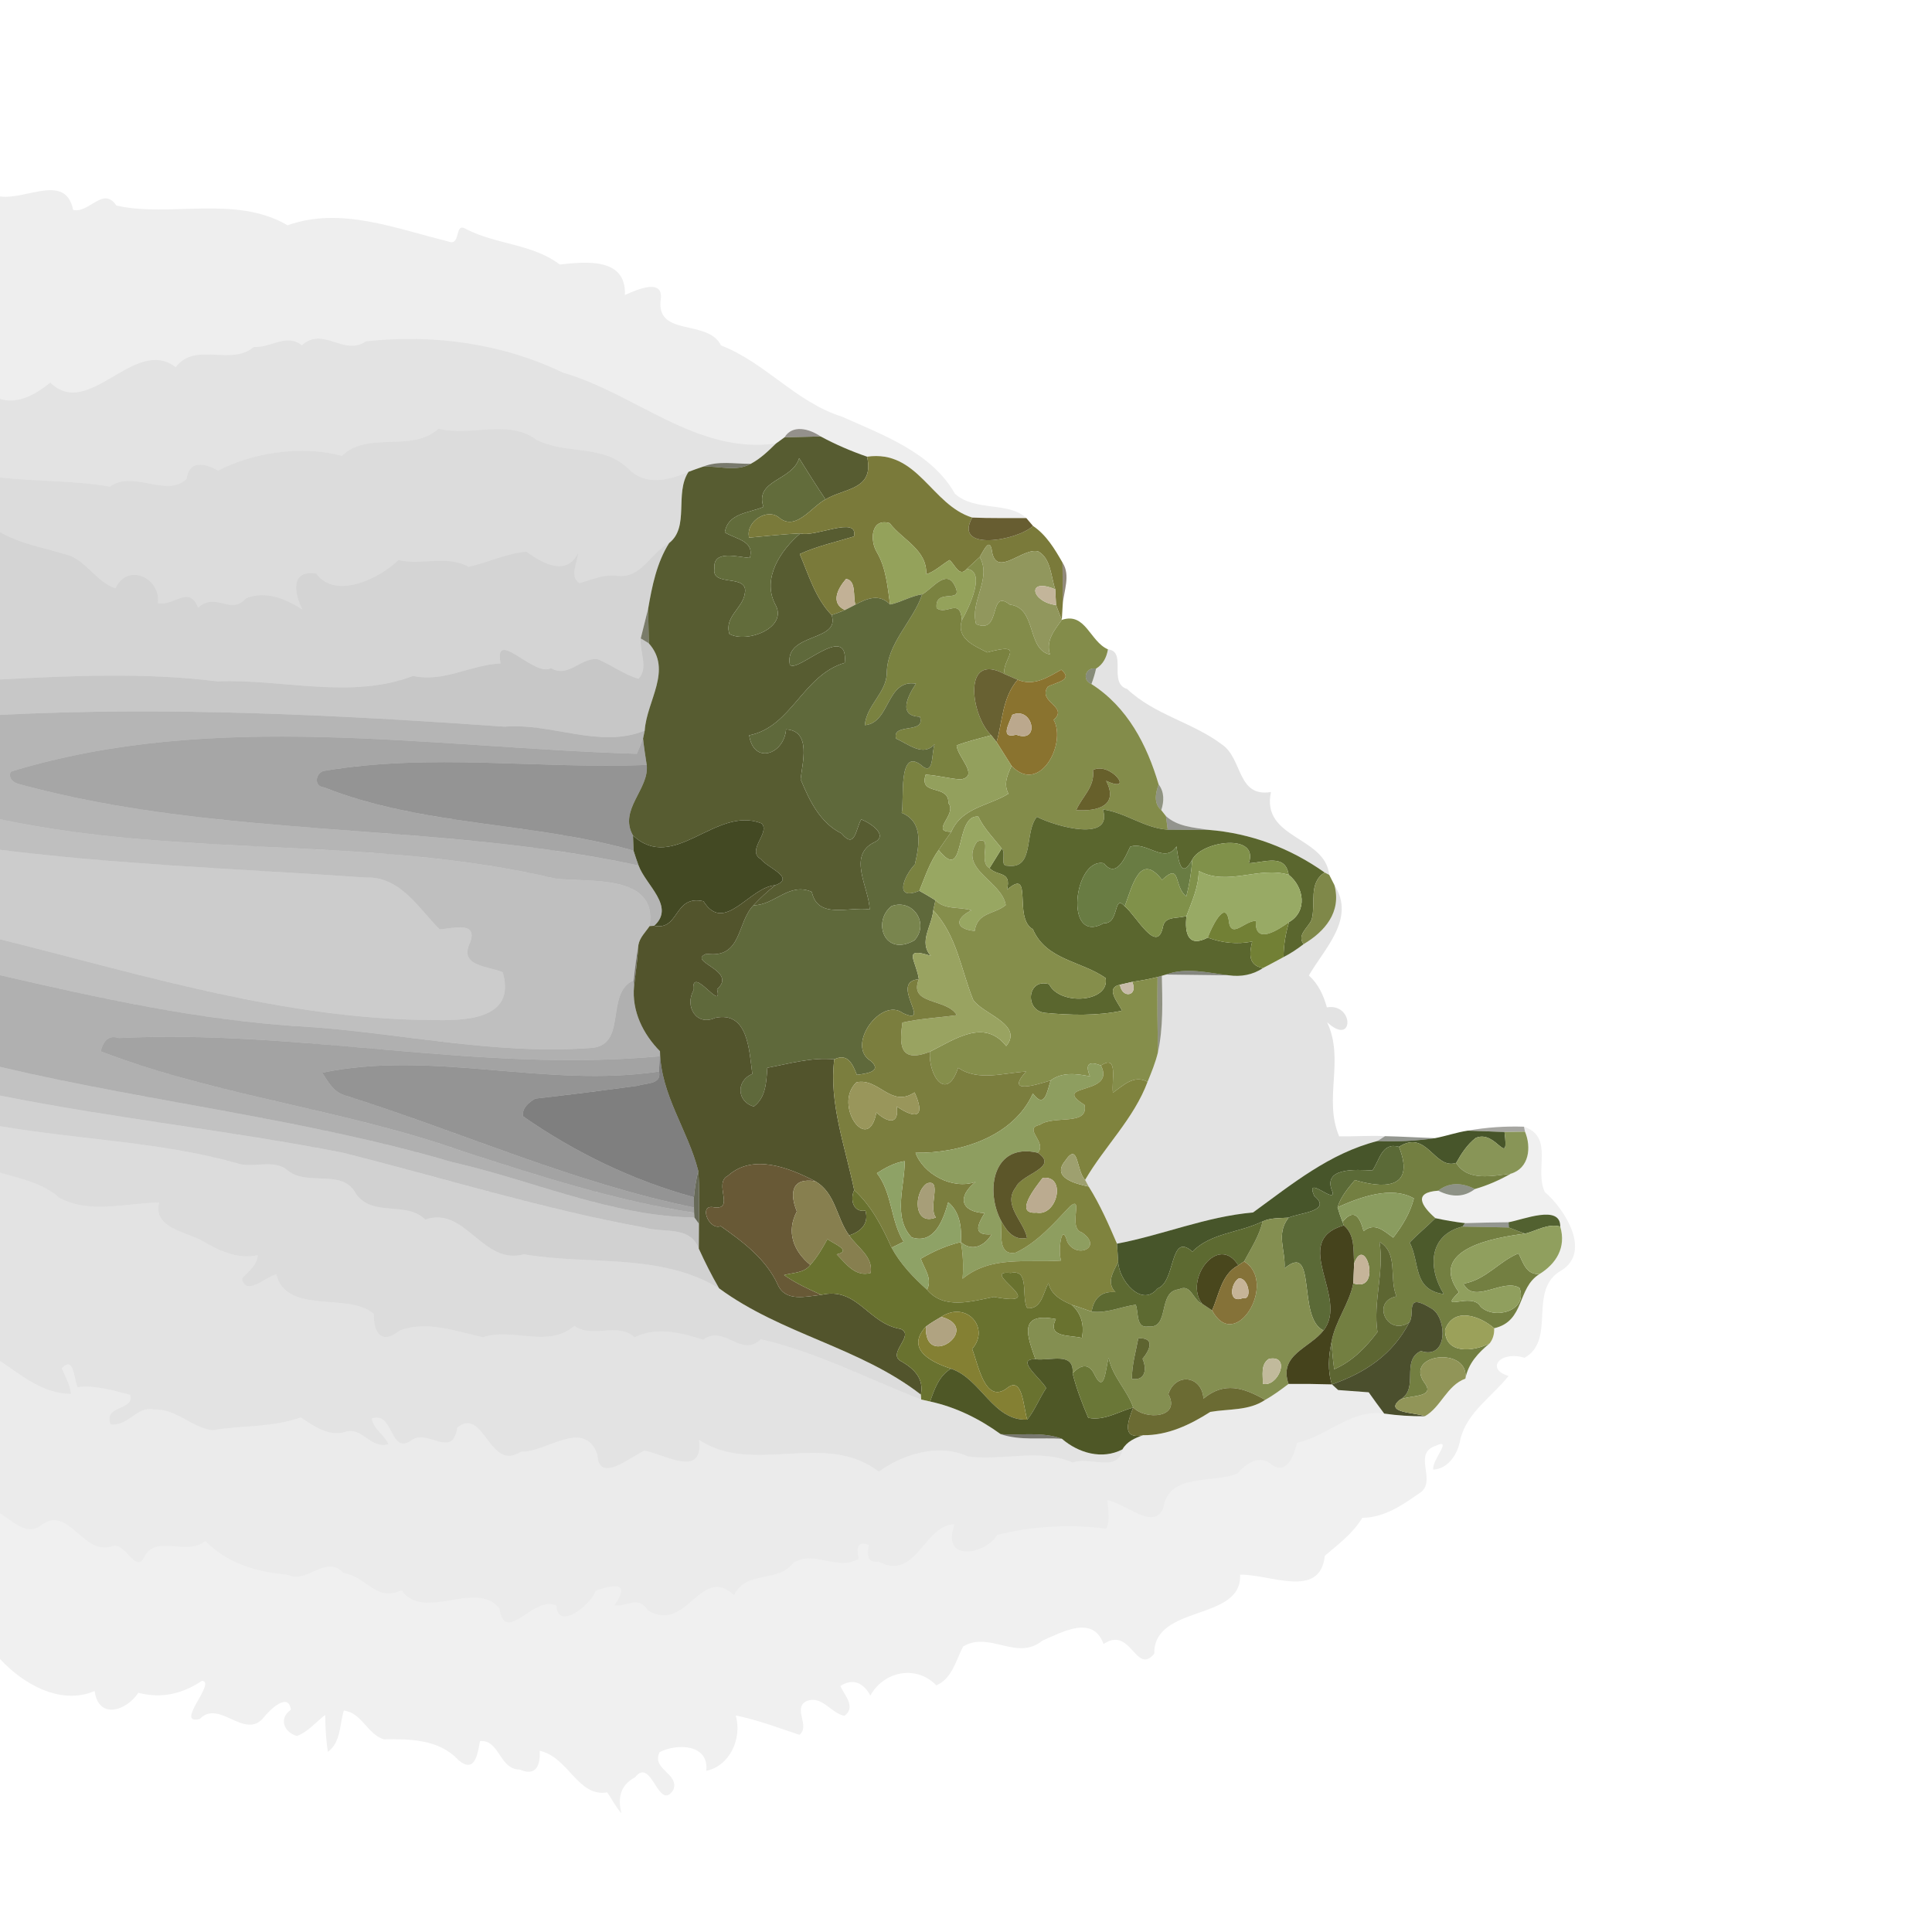 <?xml version="1.0" encoding="UTF-8" ?>
<!DOCTYPE svg PUBLIC "-//W3C//DTD SVG 1.1//EN" "http://www.w3.org/Graphics/SVG/1.1/DTD/svg11.dtd">
<svg width="384pt" height="384pt" viewBox="0 0 384 384" version="1.1" xmlns="http://www.w3.org/2000/svg">
<g id="#00000013">
<path fill="#000000" opacity="0.07" d=" M 0.00 39.05 C 5.25 39.76 13.03 34.36 14.54 41.72 C 17.70 42.48 20.51 36.93 23.13 40.85 C 33.74 43.28 46.79 38.69 57.16 44.78 C 67.72 41.00 78.60 45.43 88.96 47.95 C 91.80 49.21 90.15 43.95 92.65 45.54 C 98.70 48.64 105.80 48.45 111.26 52.57 C 116.35 52.03 124.54 51.10 124.20 58.64 C 126.79 57.46 132.10 55.19 131.29 59.78 C 130.59 66.97 140.74 63.40 143.31 68.66 C 152.09 72.03 158.15 79.92 167.38 82.83 C 175.63 86.51 185.21 89.98 189.82 98.16 C 193.87 101.74 200.44 99.63 203.99 102.97 C 200.39 102.95 196.83 103.03 193.24 102.87 C 185.09 100.36 182.47 89.34 172.34 90.77 C 169.16 89.67 166.08 88.35 163.12 86.75 C 160.83 85.19 157.51 84.33 155.93 86.92 C 155.50 87.23 154.65 87.85 154.22 88.16 C 138.37 90.31 126.38 78.25 111.86 74.06 C 99.80 68.23 86.01 66.38 72.74 67.85 C 68.30 70.87 64.20 64.78 60.00 68.64 C 56.93 66.19 53.85 69.18 50.46 68.96 C 45.84 72.86 38.95 67.81 34.92 72.98 C 26.74 66.72 17.66 83.56 10.01 76.06 C 7.20 78.27 3.72 80.44 0.00 79.29 L 0.00 39.05 Z" />
</g>
<g id="#0000001c">
<path fill="#000000" opacity="0.11" d=" M 50.46 68.96 C 53.85 69.18 56.93 66.19 60.00 68.64 C 64.20 64.78 68.30 70.87 72.74 67.85 C 86.01 66.38 99.80 68.23 111.86 74.06 C 126.38 78.25 138.37 90.31 154.22 88.16 C 152.69 89.67 151.12 91.18 149.21 92.19 C 146.04 92.21 142.76 91.53 139.74 92.75 C 138.77 93.07 137.80 93.42 136.85 93.78 C 132.92 95.48 128.31 96.64 124.88 93.16 C 119.77 88.18 112.50 90.47 106.57 87.37 C 101.04 83.25 93.64 86.80 87.16 85.21 C 81.65 90.08 73.14 85.56 67.95 90.61 C 59.86 88.40 50.03 90.03 43.35 93.55 C 40.75 92.05 37.62 91.36 37.07 95.20 C 33.05 99.01 26.56 93.33 21.83 96.72 C 14.72 95.47 7.27 95.73 0.00 94.90 L 0.00 79.29 C 3.72 80.44 7.20 78.27 10.01 76.06 C 17.66 83.56 26.74 66.72 34.92 72.98 C 38.95 67.81 45.84 72.86 50.46 68.96 Z" />
</g>
<g id="#00000024">
<path fill="#000000" opacity="0.14" d=" M 67.95 90.61 C 73.14 85.56 81.65 90.08 87.16 85.21 C 93.64 86.80 101.04 83.25 106.57 87.37 C 112.50 90.47 119.77 88.18 124.88 93.16 C 128.31 96.64 132.92 95.48 136.85 93.78 C 134.02 98.08 137.10 104.72 133.00 107.93 C 129.42 109.78 127.56 114.81 123.02 114.48 C 120.26 114.02 117.73 115.15 115.15 115.92 C 113.14 114.47 114.79 111.88 114.88 109.92 C 112.61 114.63 107.79 111.98 104.65 109.65 C 100.66 109.99 96.94 111.80 93.15 112.67 C 88.82 110.22 83.83 112.43 79.19 111.31 C 75.80 114.68 66.81 119.42 62.85 113.99 C 57.59 113.21 58.51 118.04 60.11 121.15 C 56.79 119.00 52.76 117.33 48.87 118.92 C 45.92 122.39 42.94 117.55 39.38 120.78 C 37.52 116.16 34.68 120.54 31.40 119.89 C 31.96 114.78 25.29 111.79 22.94 116.93 C 18.89 115.55 17.03 111.06 12.82 110.13 C 8.52 108.78 3.95 108.08 0.00 105.76 L 0.00 94.90 C 7.27 95.73 14.72 95.47 21.83 96.72 C 26.56 93.33 33.05 99.01 37.07 95.20 C 37.62 91.36 40.75 92.05 43.35 93.55 C 50.03 90.03 59.86 88.40 67.95 90.61 Z" />
<path fill="#000000" opacity="0.14" d=" M 0.00 223.83 C 15.69 226.52 31.69 226.91 46.96 231.15 C 50.18 232.37 54.46 230.17 57.26 232.69 C 61.18 235.84 68.12 232.20 70.74 237.26 C 74.08 242.02 80.70 238.62 84.52 242.39 C 92.58 239.65 95.86 251.55 104.15 249.30 C 117.03 251.52 131.23 248.95 142.93 256.07 C 155.37 265.22 170.87 267.75 183.03 277.19 L 183.10 278.17 C 172.55 274.10 162.10 268.63 151.20 266.19 C 147.35 270.03 143.97 263.17 139.74 266.29 C 135.37 264.88 130.64 263.63 126.14 265.79 C 122.55 262.68 117.92 266.16 114.15 263.51 C 108.88 268.07 102.08 263.82 95.98 265.78 C 90.58 264.63 85.06 262.45 79.54 264.40 C 75.20 267.88 74.18 263.78 74.33 261.17 C 69.28 256.71 57.02 261.47 54.90 253.27 C 52.80 253.80 48.84 257.74 48.09 254.13 C 49.34 252.71 51.08 251.54 51.23 249.49 C 47.04 250.39 43.23 248.43 39.76 246.38 C 36.57 244.85 30.36 243.79 31.64 239.03 C 25.07 239.06 18.02 241.37 11.86 238.11 C 8.53 235.15 4.14 234.27 0.00 233.06 L 0.00 223.83 Z" />
</g>
<g id="#1c170c78">
<path fill="#1c170c" opacity="0.47" d=" M 155.93 86.92 C 157.51 84.33 160.83 85.19 163.12 86.75 C 161.32 86.80 157.73 86.88 155.93 86.92 Z" />
</g>
<g id="#575c31fd">
<path fill="#575c31" opacity="1.00" d=" M 154.22 88.16 C 154.65 87.85 155.50 87.23 155.93 86.92 C 157.73 86.88 161.32 86.80 163.12 86.75 C 166.08 88.35 169.16 89.67 172.34 90.77 C 173.83 97.40 167.93 96.96 164.08 99.26 C 162.27 96.57 160.54 93.82 158.83 91.07 C 157.50 95.57 149.93 95.35 151.74 100.75 C 148.87 101.98 144.65 101.96 144.07 105.82 C 146.20 107.15 150.05 107.48 149.02 110.89 C 146.74 110.76 141.64 109.16 142.00 112.96 C 141.30 116.83 148.92 113.87 148.03 117.99 C 147.63 120.87 143.89 122.65 144.98 126.00 C 148.40 127.93 156.87 124.76 154.03 120.02 C 151.44 114.88 155.20 109.32 159.08 106.01 C 162.03 106.88 170.65 102.37 169.74 106.62 C 166.13 107.74 162.40 108.54 158.96 110.12 C 160.73 114.30 162.08 118.93 165.29 122.24 C 167.13 127.62 155.88 125.68 156.98 132.08 C 158.24 134.09 168.70 123.31 167.90 131.74 C 159.49 134.23 157.37 144.47 148.91 146.15 C 149.78 152.03 155.83 149.98 156.24 144.97 C 161.36 145.24 159.43 151.77 159.13 154.89 C 160.87 159.08 162.95 163.52 167.26 165.65 C 170.02 168.97 170.09 164.61 171.19 162.86 C 173.02 163.58 176.85 166.11 173.58 167.51 C 168.48 170.19 172.69 176.39 172.86 180.75 C 168.69 180.14 162.55 182.80 161.35 177.27 C 156.83 175.28 153.98 179.93 149.77 179.93 C 151.09 178.48 152.55 177.18 154.07 175.95 C 158.22 174.46 152.50 172.48 151.22 170.75 C 148.26 169.01 153.21 165.45 151.36 163.65 C 142.21 160.06 134.01 173.65 125.81 166.06 C 122.90 160.93 129.09 156.85 128.54 152.04 C 128.27 150.30 128.00 148.55 127.81 146.80 C 127.89 146.40 128.05 145.61 128.14 145.21 C 128.54 139.25 133.72 133.20 128.94 127.85 C 128.91 126.13 128.85 122.67 128.83 120.95 C 129.62 116.42 130.52 111.87 133.00 107.93 C 137.10 104.72 134.02 98.08 136.85 93.78 C 137.80 93.42 138.77 93.07 139.74 92.75 C 142.85 92.57 146.34 93.82 149.21 92.19 C 151.12 91.18 152.69 89.67 154.22 88.16 Z" />
</g>
<g id="#626c3bff">
<path fill="#626c3b" opacity="1.00" d=" M 151.74 100.75 C 149.93 95.35 157.50 95.57 158.83 91.07 C 160.54 93.82 162.27 96.57 164.08 99.26 C 161.30 100.71 158.29 105.52 155.00 103.00 C 152.58 100.75 148.09 103.72 148.90 106.86 C 152.28 106.56 155.68 106.16 159.08 106.01 C 155.20 109.32 151.44 114.88 154.03 120.02 C 156.87 124.76 148.40 127.93 144.98 126.00 C 143.89 122.65 147.63 120.87 148.03 117.99 C 148.92 113.87 141.30 116.83 142.00 112.96 C 141.64 109.16 146.74 110.76 149.02 110.89 C 150.05 107.48 146.20 107.15 144.07 105.82 C 144.65 101.96 148.87 101.98 151.74 100.75 Z" />
</g>
<g id="#7a7a3afd">
<path fill="#7a7a3a" opacity="1.00" d=" M 172.34 90.77 C 182.47 89.34 185.09 100.36 193.24 102.87 C 189.37 109.74 202.28 107.45 205.31 104.53 C 207.96 106.31 209.63 109.11 211.18 111.82 C 211.21 114.62 211.22 117.42 211.22 120.23 C 211.17 120.97 211.09 122.47 211.04 123.21 C 210.65 122.23 210.26 121.25 209.90 120.26 C 209.86 119.48 209.78 117.91 209.74 117.13 C 208.87 114.61 208.90 111.04 206.39 109.61 C 203.41 108.68 198.17 114.82 197.19 109.76 C 196.78 106.52 195.56 109.36 194.73 110.70 C 193.88 111.50 193.03 112.28 192.17 113.07 C 190.65 114.87 189.81 112.17 188.72 111.31 C 187.17 112.25 185.84 113.57 184.09 114.15 C 184.32 109.29 179.44 107.37 176.83 103.98 C 173.06 102.87 172.87 107.48 174.29 109.77 C 176.15 112.96 176.39 116.59 176.91 120.15 C 174.80 117.95 172.34 118.91 170.02 120.18 C 169.52 118.58 170.24 115.35 168.16 115.07 C 166.57 116.89 164.95 119.86 167.94 121.25 C 167.07 121.62 166.19 121.96 165.29 122.24 C 162.08 118.93 160.73 114.30 158.96 110.12 C 162.40 108.54 166.13 107.74 169.74 106.62 C 170.65 102.37 162.03 106.88 159.08 106.01 C 155.68 106.16 152.28 106.56 148.90 106.86 C 148.09 103.72 152.58 100.75 155.00 103.00 C 158.29 105.52 161.30 100.71 164.08 99.26 C 167.93 96.96 173.83 97.40 172.34 90.77 Z" />
</g>
<g id="#2628139d">
<path fill="#262813" opacity="0.62" d=" M 139.74 92.75 C 142.76 91.53 146.04 92.21 149.21 92.19 C 146.34 93.82 142.85 92.57 139.74 92.75 Z" />
</g>
<g id="#605527f3">
<path fill="#605527" opacity="0.95" d=" M 193.24 102.87 C 196.83 103.03 200.39 102.95 203.99 102.97 C 204.32 103.36 204.98 104.14 205.31 104.53 C 202.28 107.45 189.37 109.74 193.24 102.87 Z" />
</g>
<g id="#94a25bff">
<path fill="#94a25b" opacity="1.00" d=" M 174.29 109.77 C 172.87 107.48 173.06 102.87 176.83 103.98 C 179.44 107.37 184.32 109.29 184.09 114.15 C 185.84 113.57 187.17 112.25 188.72 111.31 C 189.81 112.17 190.65 114.87 192.17 113.07 C 196.00 113.50 192.76 120.47 191.18 123.28 C 190.86 118.62 188.06 122.42 186.16 120.86 C 185.70 116.60 191.82 120.31 189.72 116.31 C 188.05 112.99 185.22 117.14 183.29 118.13 C 181.05 118.45 179.10 119.70 176.91 120.15 C 176.39 116.59 176.15 112.96 174.29 109.77 Z" />
</g>
<g id="#0000002c">
<path fill="#000000" opacity="0.17" d=" M 0.00 105.76 C 3.95 108.08 8.52 108.78 12.82 110.13 C 17.03 111.06 18.89 115.55 22.94 116.93 C 25.29 111.79 31.96 114.78 31.40 119.89 C 34.68 120.54 37.52 116.16 39.38 120.78 C 42.94 117.55 45.92 122.39 48.87 118.92 C 52.76 117.33 56.79 119.00 60.11 121.15 C 58.51 118.04 57.59 113.21 62.85 113.99 C 66.81 119.42 75.80 114.68 79.19 111.31 C 83.83 112.43 88.82 110.22 93.15 112.67 C 96.94 111.80 100.66 109.99 104.65 109.65 C 107.79 111.98 112.61 114.63 114.88 109.92 C 114.79 111.88 113.14 114.47 115.15 115.92 C 117.73 115.15 120.26 114.02 123.02 114.48 C 127.56 114.81 129.42 109.78 133.00 107.93 C 130.52 111.87 129.62 116.42 128.83 120.95 C 128.46 122.43 127.72 125.41 127.35 126.89 C 127.09 129.53 128.95 132.76 126.91 134.91 C 124.02 134.08 121.61 132.20 118.87 131.05 C 115.47 130.52 113.01 134.88 109.50 132.79 C 106.28 134.72 98.11 124.56 99.49 131.87 C 93.51 132.12 88.25 135.68 82.11 134.35 C 69.67 139.07 56.23 134.92 43.29 135.43 C 28.90 133.64 14.42 134.29 0.00 135.05 L 0.00 105.76 Z" />
</g>
<g id="#91975dff">
<path fill="#91975d" opacity="1.00" d=" M 194.73 110.70 C 195.56 109.36 196.78 106.52 197.19 109.76 C 198.17 114.82 203.41 108.68 206.39 109.61 C 208.90 111.04 208.87 114.61 209.74 117.13 C 203.96 114.71 204.91 119.63 209.90 120.26 C 210.26 121.25 210.65 122.23 211.04 123.21 C 209.54 125.31 207.82 127.31 208.69 130.09 C 204.01 129.07 206.12 120.81 200.73 120.18 C 196.37 116.75 199.18 126.25 194.00 124.04 C 192.75 119.41 197.18 115.10 194.73 110.70 Z" />
</g>
<g id="#838c4afd">
<path fill="#838c4a" opacity="1.00" d=" M 192.17 113.07 C 193.03 112.28 193.88 111.50 194.73 110.70 C 197.18 115.10 192.75 119.41 194.00 124.04 C 199.18 126.25 196.37 116.75 200.73 120.18 C 206.12 120.81 204.01 129.07 208.69 130.09 C 207.82 127.31 209.54 125.31 211.04 123.21 C 215.78 121.61 216.60 127.49 220.21 129.06 C 219.95 130.65 219.26 132.03 217.86 132.89 C 215.78 132.49 214.93 135.18 216.93 135.96 C 224.08 140.53 227.97 148.02 230.29 155.92 C 229.67 157.58 229.25 159.72 230.81 161.02 C 231.04 161.32 231.51 161.91 231.74 162.21 C 231.83 162.88 232.00 164.23 232.09 164.90 C 227.47 164.61 223.69 161.48 219.21 160.89 C 221.28 167.42 209.98 164.35 206.09 162.35 C 203.48 165.47 205.75 172.82 200.23 172.07 C 198.64 172.15 200.07 169.54 199.10 168.65 C 197.49 166.58 195.59 164.72 194.45 162.31 C 189.58 161.76 192.10 175.91 186.56 168.94 C 187.38 167.73 188.23 166.53 189.07 165.34 C 191.18 160.47 196.44 160.22 200.44 157.76 C 199.41 155.86 200.22 154.03 201.06 152.23 C 206.65 158.07 212.05 147.75 209.42 143.07 C 212.49 140.39 206.13 139.59 208.26 136.49 C 209.83 135.60 213.46 135.22 210.93 133.11 C 208.22 134.65 205.47 136.45 202.27 135.10 C 201.63 134.82 200.35 134.27 199.71 133.99 C 198.82 131.28 204.43 127.40 196.24 129.67 C 193.65 128.37 189.99 126.89 191.18 123.28 C 192.76 120.47 196.00 113.50 192.17 113.07 M 217.23 153.05 C 217.68 156.41 215.04 158.34 213.91 161.02 C 218.19 161.31 222.40 160.13 219.85 155.19 C 225.73 157.93 220.70 151.28 217.23 153.05 Z" />
</g>
<g id="#3b2e148f">
<path fill="#3b2e14" opacity="0.56" d=" M 211.18 111.82 C 212.85 114.37 211.41 117.46 211.22 120.23 C 211.22 117.42 211.21 114.62 211.18 111.82 Z" />
</g>
<g id="#c2b196ff">
<path fill="#c2b196" opacity="1.00" d=" M 168.16 115.07 C 170.24 115.35 169.52 118.58 170.02 120.18 C 169.50 120.45 168.46 120.98 167.94 121.25 C 164.95 119.86 166.57 116.89 168.16 115.07 Z" />
</g>
<g id="#7a8240ff">
<path fill="#7a8240" opacity="1.00" d=" M 183.29 118.13 C 185.22 117.14 188.05 112.99 189.72 116.31 C 191.82 120.31 185.70 116.60 186.16 120.86 C 188.06 122.42 190.86 118.62 191.18 123.28 C 189.99 126.89 193.65 128.37 196.24 129.67 C 204.43 127.40 198.82 131.28 199.71 133.99 C 191.20 129.40 192.93 142.18 197.01 146.14 C 194.70 146.76 192.37 147.31 190.14 148.15 C 190.24 150.44 194.79 154.25 190.94 154.92 C 188.60 154.76 186.33 154.10 183.99 153.97 C 182.53 158.30 188.69 155.74 188.50 159.63 C 190.33 161.87 184.74 165.30 189.07 165.34 C 188.23 166.53 187.38 167.73 186.56 168.94 C 184.80 171.38 183.85 174.28 182.73 177.05 C 177.58 179.18 179.66 174.08 181.84 171.81 C 182.70 168.06 183.59 163.36 179.22 161.56 C 179.78 159.24 178.41 148.61 182.99 151.99 C 185.74 154.56 185.07 149.64 185.78 147.89 C 183.49 150.52 180.53 147.86 178.11 146.82 C 177.15 143.57 184.10 146.00 182.83 142.45 C 178.31 142.34 180.54 138.14 182.06 135.89 C 176.12 134.91 176.98 143.70 171.90 144.13 C 172.20 140.17 176.17 137.74 176.26 133.79 C 176.30 127.80 181.45 123.57 183.29 118.13 Z" />
</g>
<g id="#c3b59aff">
<path fill="#c3b59a" opacity="1.00" d=" M 209.90 120.26 C 204.91 119.63 203.96 114.71 209.74 117.13 C 209.78 117.91 209.86 119.48 209.90 120.26 Z" />
</g>
<g id="#5f693bff">
<path fill="#5f693b" opacity="1.00" d=" M 170.02 120.18 C 172.34 118.91 174.80 117.95 176.91 120.15 C 179.10 119.70 181.05 118.45 183.29 118.13 C 181.45 123.57 176.30 127.80 176.26 133.79 C 176.17 137.74 172.20 140.17 171.90 144.13 C 176.98 143.70 176.12 134.91 182.06 135.89 C 180.54 138.14 178.31 142.34 182.83 142.45 C 184.10 146.00 177.15 143.57 178.11 146.82 C 180.53 147.86 183.49 150.52 185.78 147.89 C 185.07 149.64 185.74 154.56 182.99 151.99 C 178.41 148.61 179.78 159.24 179.22 161.56 C 183.59 163.36 182.70 168.06 181.84 171.81 C 179.66 174.08 177.58 179.18 182.73 177.05 C 183.80 177.66 184.88 178.27 185.93 178.94 C 185.82 179.44 185.60 180.44 185.49 180.94 C 185.26 184.00 182.50 187.24 185.02 189.99 C 179.17 188.10 182.12 190.94 182.63 194.63 C 176.58 195.10 185.46 204.10 179.49 201.38 C 175.09 198.04 167.99 207.96 173.14 210.91 C 175.45 213.04 171.99 213.41 170.31 213.63 C 169.45 211.46 168.50 209.27 165.82 210.55 C 161.32 210.10 156.89 211.42 152.51 212.23 C 152.31 214.98 152.28 218.09 149.84 219.92 C 146.43 219.02 146.26 214.77 149.53 213.46 C 148.90 208.84 148.72 200.92 142.16 202.30 C 138.44 204.02 136.06 200.08 137.82 196.89 C 137.30 191.36 143.78 201.51 142.52 196.62 C 146.76 192.86 136.35 191.16 140.42 189.57 C 147.52 190.59 146.41 183.32 149.77 179.93 C 153.98 179.93 156.83 175.28 161.35 177.27 C 162.55 182.80 168.69 180.14 172.86 180.75 C 172.69 176.39 168.48 170.19 173.58 167.51 C 176.85 166.11 173.02 163.58 171.19 162.86 C 170.09 164.61 170.02 168.97 167.26 165.65 C 162.95 163.52 160.87 159.08 159.13 154.89 C 159.43 151.77 161.36 145.24 156.24 144.97 C 155.83 149.98 149.78 152.03 148.91 146.15 C 157.37 144.47 159.49 134.23 167.90 131.74 C 168.70 123.31 158.24 134.09 156.98 132.08 C 155.88 125.68 167.13 127.62 165.29 122.24 C 166.19 121.96 167.07 121.62 167.94 121.25 C 168.46 120.98 169.50 120.45 170.02 120.18 M 177.20 180.10 C 173.35 183.12 175.74 190.29 181.75 186.90 C 184.80 183.57 181.44 178.54 177.20 180.10 Z" />
</g>
<g id="#35381da8">
<path fill="#35381d" opacity="0.66" d=" M 127.35 126.89 C 127.72 125.41 128.46 122.43 128.83 120.95 C 128.85 122.67 128.91 126.13 128.94 127.85 C 128.54 127.61 127.75 127.13 127.35 126.89 Z" />
</g>
<g id="#00000039">
<path fill="#000000" opacity="0.22" d=" M 126.91 134.91 C 128.95 132.76 127.09 129.53 127.35 126.89 C 127.75 127.13 128.54 127.61 128.94 127.85 C 133.72 133.20 128.54 139.25 128.14 145.21 C 119.28 148.85 109.58 143.65 100.31 144.43 C 66.93 142.09 33.45 140.39 0.00 142.09 L 0.00 135.05 C 14.42 134.29 28.90 133.64 43.29 135.43 C 56.23 134.92 69.67 139.07 82.11 134.35 C 88.25 135.68 93.51 132.12 99.49 131.87 C 98.11 124.56 106.28 134.72 109.50 132.79 C 113.01 134.88 115.47 130.52 118.87 131.05 C 121.61 132.20 124.02 134.08 126.91 134.91 Z" />
</g>
<g id="#0202011b">
<path fill="#020201" opacity="0.11" d=" M 220.21 129.06 C 224.10 129.49 220.17 135.77 224.04 136.95 C 229.52 142.13 237.07 143.56 242.97 148.04 C 247.00 150.88 245.90 158.52 252.61 157.42 C 250.61 166.73 263.42 166.20 264.19 173.88 L 263.29 173.42 C 256.42 168.55 248.59 165.60 240.19 164.94 C 237.21 164.47 234.07 164.30 231.74 162.21 C 231.51 161.91 231.04 161.32 230.81 161.02 C 231.38 159.33 231.45 157.39 230.29 155.92 C 227.97 148.02 224.08 140.53 216.93 135.96 C 217.31 134.96 217.62 133.94 217.86 132.89 C 219.26 132.03 219.95 130.65 220.21 129.06 Z" />
</g>
<g id="#686132ff">
<path fill="#686132" opacity="1.00" d=" M 197.01 146.14 C 192.93 142.18 191.20 129.40 199.71 133.99 C 200.35 134.27 201.63 134.82 202.27 135.10 C 199.22 138.61 199.29 143.24 198.08 147.50 C 197.81 147.16 197.28 146.48 197.01 146.14 Z" />
</g>
<g id="#8a732fff">
<path fill="#8a732f" opacity="1.00" d=" M 202.27 135.10 C 205.47 136.45 208.22 134.65 210.93 133.11 C 213.46 135.22 209.83 135.60 208.26 136.49 C 206.13 139.59 212.49 140.39 209.42 143.07 C 212.05 147.75 206.65 158.07 201.06 152.23 C 200.07 150.65 199.07 149.08 198.08 147.50 C 199.29 143.24 199.22 138.61 202.27 135.10 M 201.20 142.08 C 200.63 143.72 198.63 146.94 201.98 146.03 C 206.90 147.87 205.25 140.27 201.20 142.08 Z" />
</g>
<g id="#2c361492">
<path fill="#2c3614" opacity="0.57" d=" M 216.93 135.96 C 214.93 135.18 215.78 132.49 217.86 132.89 C 217.62 133.94 217.31 134.96 216.93 135.96 Z" />
</g>
<g id="#0000004a">
<path fill="#000000" opacity="0.29" d=" M 0.00 142.09 C 33.45 140.39 66.93 142.09 100.31 144.43 C 109.58 143.65 119.28 148.85 128.14 145.21 C 128.05 145.61 127.89 146.40 127.81 146.80 C 127.42 147.82 127.01 148.83 126.57 149.82 C 85.19 148.58 42.43 141.01 2.13 153.38 C 1.55 154.82 2.81 155.66 4.07 155.92 C 44.12 166.79 86.38 163.30 126.92 172.02 C 128.35 175.95 134.27 180.19 130.02 184.01 L 129.11 184.06 C 130.82 173.52 116.76 175.44 110.31 174.61 C 74.08 166.07 36.38 170.59 0.00 162.83 L 0.00 142.09 Z" />
</g>
<g id="#bba88dff">
<path fill="#bba88d" opacity="1.00" d=" M 201.20 142.08 C 205.25 140.27 206.90 147.87 201.98 146.03 C 198.63 146.94 200.63 143.72 201.20 142.08 Z" />
</g>
<g id="#00000059">
<path fill="#000000" opacity="0.35" d=" M 2.13 153.38 C 42.43 141.01 85.19 148.58 126.57 149.82 C 127.01 148.83 127.42 147.82 127.81 146.80 C 128.00 148.55 128.27 150.30 128.54 152.04 C 107.23 152.89 85.58 149.60 64.28 153.24 C 62.63 153.79 62.39 156.35 64.40 156.49 C 84.00 164.26 105.77 163.34 125.92 169.07 C 126.23 170.06 126.56 171.04 126.92 172.02 C 86.38 163.30 44.12 166.79 4.07 155.92 C 2.81 155.66 1.55 154.82 2.13 153.38 Z" />
</g>
<g id="#93a05dff">
<path fill="#93a05d" opacity="1.00" d=" M 190.14 148.15 C 192.37 147.31 194.70 146.76 197.01 146.14 C 197.28 146.48 197.81 147.16 198.08 147.50 C 199.07 149.08 200.07 150.65 201.06 152.23 C 200.22 154.03 199.41 155.86 200.44 157.76 C 196.44 160.22 191.18 160.47 189.07 165.34 C 184.74 165.30 190.33 161.87 188.50 159.63 C 188.69 155.74 182.53 158.30 183.99 153.97 C 186.33 154.10 188.60 154.76 190.94 154.92 C 194.79 154.25 190.24 150.44 190.14 148.15 Z" />
</g>
<g id="#0000006c">
<path fill="#000000" opacity="0.42" d=" M 64.28 153.24 C 85.58 149.60 107.23 152.89 128.54 152.04 C 129.09 156.85 122.90 160.93 125.81 166.06 C 125.83 166.81 125.89 168.32 125.92 169.07 C 105.77 163.34 84.00 164.26 64.40 156.49 C 62.39 156.35 62.63 153.79 64.28 153.24 Z" />
<path fill="#000000" opacity="0.42" d=" M 64.03 213.21 C 86.16 208.62 108.63 216.35 130.98 212.97 C 131.56 215.55 128.51 215.22 126.86 215.78 C 120.04 216.72 113.21 217.58 106.38 218.36 C 105.11 219.11 103.76 220.20 103.92 221.85 C 114.26 229.06 125.76 234.62 137.93 237.96 C 137.93 238.47 137.94 239.49 137.94 240.00 C 113.96 235.10 91.57 224.95 68.32 217.64 C 66.23 216.95 65.17 214.92 64.03 213.21 Z" />
</g>
<g id="#67602bff">
<path fill="#67602b" opacity="1.00" d=" M 217.23 153.05 C 220.70 151.28 225.73 157.93 219.85 155.19 C 222.40 160.13 218.19 161.31 213.91 161.02 C 215.04 158.34 217.68 156.41 217.23 153.05 Z" />
</g>
<g id="#2e361486">
<path fill="#2e3614" opacity="0.53" d=" M 230.29 155.92 C 231.45 157.39 231.38 159.33 230.81 161.02 C 229.25 159.72 229.67 157.58 230.29 155.92 Z" />
</g>
<g id="#5a662efd">
<path fill="#5a662e" opacity="1.00" d=" M 219.21 160.89 C 223.69 161.48 227.47 164.61 232.09 164.90 C 234.78 164.93 237.48 164.94 240.19 164.94 C 248.59 165.60 256.42 168.55 263.29 173.42 C 260.01 175.45 261.56 179.56 260.71 182.76 C 260.05 184.38 257.68 185.82 259.10 187.66 C 257.84 188.63 256.52 189.51 255.11 190.23 C 255.14 187.87 255.51 185.53 256.21 183.27 C 259.92 181.13 259.19 176.29 256.13 173.87 C 255.50 169.62 251.36 171.40 248.21 171.58 C 250.33 165.51 238.83 167.14 236.97 170.86 C 234.75 174.99 234.19 170.94 233.84 168.23 C 231.50 171.86 227.83 167.11 224.63 168.30 C 223.67 170.33 221.89 174.75 219.41 171.59 C 213.42 170.28 211.39 187.97 219.38 183.50 C 222.55 183.68 221.23 177.53 223.55 180.13 C 225.81 181.92 230.02 190.00 231.17 184.09 C 231.62 181.96 234.26 182.66 235.83 182.03 C 235.41 185.53 236.17 188.40 240.05 186.36 C 242.90 187.42 245.89 187.74 248.88 187.14 C 248.31 189.51 248.04 191.86 251.03 192.41 C 249.01 193.77 246.63 194.19 244.24 193.85 C 240.15 193.38 235.76 192.21 231.76 193.70 L 230.93 193.94 L 230.07 194.19 C 228.41 194.61 226.73 194.91 225.04 195.16 C 224.43 195.30 223.21 195.58 222.60 195.72 C 219.54 196.39 222.32 199.31 223.01 200.89 C 217.98 201.95 212.71 201.79 207.65 201.31 C 203.56 200.82 204.18 194.32 208.51 195.61 C 210.63 199.95 220.65 199.25 219.75 194.39 C 214.87 190.97 207.92 190.83 205.29 184.69 C 201.28 182.50 205.51 172.17 200.15 176.85 C 201.08 173.02 198.28 174.25 196.68 172.55 C 197.50 171.26 198.29 169.95 199.10 168.65 C 200.07 169.54 198.64 172.15 200.23 172.07 C 205.75 172.82 203.48 165.47 206.09 162.35 C 209.98 164.35 221.28 167.42 219.21 160.89 Z" />
</g>
<g id="#98a762ff">
<path fill="#98a762" opacity="1.00" d=" M 186.56 168.94 C 192.10 175.91 189.58 161.76 194.45 162.31 C 195.59 164.72 197.49 166.58 199.10 168.65 C 198.29 169.95 197.50 171.26 196.68 172.55 C 194.23 171.23 197.58 165.95 194.22 167.25 C 190.39 172.78 199.12 175.05 199.90 179.90 C 197.57 181.79 194.27 181.27 193.73 185.03 C 189.84 184.67 189.72 182.59 193.08 180.94 C 190.67 180.15 187.91 180.93 185.93 178.94 C 184.88 178.27 183.80 177.66 182.73 177.05 C 183.85 174.28 184.80 171.38 186.56 168.94 Z" />
</g>
<g id="#1f21117b">
<path fill="#1f2111" opacity="0.48" d=" M 231.74 162.21 C 234.07 164.30 237.21 164.47 240.19 164.94 C 237.48 164.94 234.78 164.93 232.09 164.90 C 232.00 164.23 231.83 162.88 231.74 162.21 Z" />
</g>
<g id="#0000003f">
<path fill="#000000" opacity="0.25" d=" M 0.00 162.83 C 36.38 170.59 74.08 166.07 110.31 174.61 C 116.76 175.44 130.82 173.52 129.11 184.06 C 128.31 185.26 127.16 186.32 126.89 187.79 C 126.50 190.13 126.19 192.48 125.96 194.85 C 120.08 197.39 124.97 208.08 117.17 208.31 C 98.05 209.70 79.04 205.20 60.00 204.01 C 39.65 202.82 19.80 198.38 0.00 193.83 L 0.00 186.69 C 28.22 193.71 56.34 202.53 85.65 202.74 C 91.81 202.86 102.74 202.95 99.92 193.24 C 96.90 191.96 91.14 192.08 93.43 187.35 C 95.07 182.95 89.87 184.59 87.39 184.71 C 83.13 180.50 79.59 174.15 72.68 174.42 C 48.48 172.73 24.16 171.91 0.00 168.90 L 0.00 162.83 Z" />
</g>
<g id="#434923fc">
<path fill="#434923" opacity="1.00" d=" M 125.81 166.06 C 134.01 173.65 142.21 160.06 151.36 163.65 C 153.21 165.45 148.26 169.01 151.22 170.75 C 152.50 172.48 158.22 174.46 154.07 175.95 C 148.92 176.33 143.98 185.78 139.82 179.13 C 133.83 177.80 135.13 185.02 130.02 184.01 C 134.27 180.19 128.35 175.95 126.92 172.02 C 126.56 171.04 126.23 170.06 125.92 169.07 C 125.89 168.32 125.83 166.81 125.81 166.06 Z" />
</g>
<g id="#858e4bff">
<path fill="#858e4b" opacity="1.00" d=" M 194.22 167.25 C 197.58 165.95 194.23 171.23 196.68 172.55 C 198.28 174.25 201.08 173.02 200.15 176.85 C 205.51 172.17 201.28 182.50 205.29 184.69 C 207.92 190.83 214.87 190.97 219.75 194.39 C 220.65 199.25 210.63 199.95 208.51 195.61 C 204.18 194.32 203.56 200.82 207.65 201.31 C 212.71 201.79 217.98 201.95 223.01 200.89 C 222.32 199.31 219.54 196.39 222.60 195.72 C 223.01 198.58 226.30 197.99 225.04 195.16 C 226.73 194.91 228.41 194.61 230.07 194.19 C 230.01 199.18 230.06 204.20 230.14 209.20 C 229.65 211.20 228.87 213.12 228.09 215.02 C 225.35 213.55 223.30 215.72 221.20 217.19 C 220.89 214.69 222.33 209.46 218.82 211.78 C 216.39 210.81 215.63 211.52 216.64 213.93 C 213.96 213.41 211.10 213.02 208.83 214.75 C 205.71 215.69 199.77 217.57 203.95 212.98 C 199.53 213.23 194.46 214.98 190.44 212.23 C 188.16 219.09 184.51 213.86 184.82 209.04 C 189.78 206.57 195.62 202.36 199.99 207.91 C 203.54 203.59 195.11 201.49 193.41 198.68 C 190.97 192.63 190.18 185.91 185.49 180.94 C 185.60 180.44 185.82 179.44 185.93 178.94 C 187.91 180.93 190.67 180.15 193.08 180.94 C 189.72 182.59 189.84 184.67 193.73 185.03 C 194.27 181.27 197.57 181.79 199.90 179.90 C 199.12 175.05 190.39 172.78 194.22 167.25 Z" />
</g>
<g id="#697c43ff">
<path fill="#697c43" opacity="1.00" d=" M 224.63 168.30 C 227.83 167.11 231.50 171.86 233.84 168.23 C 234.19 170.94 234.75 174.99 236.97 170.86 C 236.81 173.32 236.42 175.77 235.78 178.16 C 233.24 176.27 234.81 171.25 230.97 174.89 C 226.59 169.23 225.04 176.13 223.55 180.13 C 221.23 177.53 222.55 183.68 219.38 183.50 C 211.39 187.97 213.42 170.28 219.41 171.59 C 221.89 174.75 223.67 170.33 224.63 168.30 Z" />
</g>
<g id="#80914aff">
<path fill="#80914a" opacity="1.00" d=" M 236.97 170.86 C 238.83 167.14 250.33 165.51 248.21 171.58 C 251.36 171.40 255.50 169.62 256.13 173.87 C 250.17 172.11 243.98 176.23 238.26 173.10 C 238.23 176.29 236.92 179.14 235.83 182.03 C 234.26 182.66 231.62 181.96 231.17 184.09 C 230.02 190.00 225.81 181.92 223.55 180.13 C 225.04 176.13 226.59 169.23 230.97 174.89 C 234.81 171.25 233.24 176.27 235.78 178.16 C 236.42 175.77 236.81 173.32 236.97 170.86 Z" />
</g>
<g id="#00000034">
<path fill="#000000" opacity="0.20" d=" M 0.00 168.90 C 24.16 171.91 48.48 172.73 72.68 174.42 C 79.59 174.15 83.13 180.50 87.39 184.71 C 89.87 184.59 95.07 182.95 93.43 187.35 C 91.14 192.08 96.90 191.96 99.92 193.24 C 102.74 202.95 91.81 202.86 85.65 202.74 C 56.34 202.53 28.22 193.71 0.00 186.69 L 0.00 168.90 Z" />
</g>
<g id="#98aa65ff">
<path fill="#98aa65" opacity="1.00" d=" M 238.26 173.10 C 243.98 176.23 250.17 172.11 256.13 173.87 C 259.19 176.29 259.92 181.13 256.21 183.27 C 254.01 184.86 249.34 187.94 249.61 183.03 C 247.31 183.01 244.57 186.93 244.20 182.78 C 243.43 178.70 240.63 184.72 240.05 186.36 C 236.17 188.40 235.41 185.53 235.83 182.03 C 236.92 179.14 238.23 176.29 238.26 173.10 Z" />
</g>
<g id="#798340f1">
<path fill="#798340" opacity="0.95" d=" M 260.71 182.76 C 261.56 179.56 260.01 175.45 263.29 173.42 L 264.19 173.88 C 264.45 174.38 264.96 175.39 265.22 175.90 C 266.69 181.31 263.28 185.17 259.10 187.66 C 257.68 185.82 260.05 184.38 260.71 182.76 Z" />
</g>
<g id="#52542cfd">
<path fill="#52542c" opacity="1.00" d=" M 139.82 179.13 C 143.98 185.78 148.92 176.33 154.07 175.95 C 152.55 177.18 151.09 178.48 149.77 179.93 C 146.41 183.32 147.52 190.59 140.42 189.57 C 136.35 191.16 146.76 192.86 142.52 196.62 C 143.78 201.51 137.30 191.36 137.82 196.89 C 136.06 200.08 138.44 204.02 142.16 202.30 C 148.72 200.92 148.90 208.84 149.53 213.46 C 146.26 214.77 146.43 219.02 149.84 219.92 C 152.28 218.09 152.31 214.98 152.51 212.23 C 156.89 211.42 161.32 210.10 165.82 210.55 C 164.74 219.23 167.97 227.81 169.78 236.54 C 168.91 238.38 169.56 241.03 172.01 240.62 C 172.76 243.21 171.12 244.79 168.78 245.55 C 166.23 242.10 166.11 237.12 162.03 234.78 C 156.89 232.12 149.66 229.20 144.67 233.70 C 141.74 235.18 146.12 240.47 141.98 239.98 C 138.72 239.16 140.87 244.65 143.25 243.70 C 147.59 246.75 152.34 250.30 154.61 255.39 C 156.17 258.81 160.19 257.68 163.24 257.36 C 170.43 255.68 172.53 263.12 179.02 264.14 C 182.02 265.44 175.95 269.15 179.29 270.66 C 181.76 272.13 183.67 274.05 183.03 277.19 C 170.87 267.75 155.37 265.22 142.93 256.07 C 141.44 253.51 140.11 250.86 138.89 248.17 C 138.89 246.52 138.93 244.88 138.92 243.23 C 138.94 239.70 139.06 236.20 138.78 232.69 C 136.73 224.61 131.30 217.56 131.18 208.95 C 127.80 205.52 125.55 200.96 126.02 196.04 C 126.35 193.28 126.73 190.56 126.89 187.79 C 127.16 186.32 128.31 185.26 129.11 184.06 L 130.02 184.01 C 135.13 185.02 133.83 177.80 139.82 179.13 Z" />
</g>
<g id="#0101001c">
<path fill="#010100" opacity="0.11" d=" M 265.22 175.90 C 269.53 182.62 263.21 188.52 260.15 193.89 C 262.05 195.59 263.05 197.81 263.73 200.22 C 269.18 199.31 269.14 208.16 263.77 203.17 C 267.31 210.69 262.99 218.41 266.17 225.86 C 269.22 225.90 272.23 225.67 275.29 225.82 C 274.91 226.06 274.16 226.55 273.78 226.79 C 264.23 229.22 256.79 235.37 249.05 240.99 C 239.70 241.80 231.08 245.48 222.01 247.19 C 220.34 243.31 218.64 239.42 216.39 235.84 C 216.21 235.51 215.86 234.84 215.68 234.51 C 219.56 227.85 225.37 222.34 228.09 215.02 C 228.87 213.12 229.65 211.20 230.14 209.20 C 231.24 204.18 231.03 199.04 230.93 193.94 L 231.76 193.70 C 235.91 193.75 240.07 193.80 244.24 193.85 C 246.63 194.19 249.01 193.77 251.03 192.41 C 252.39 191.69 253.76 190.98 255.11 190.23 C 256.52 189.51 257.84 188.63 259.10 187.66 C 263.28 185.17 266.69 181.31 265.22 175.90 Z" />
</g>
<g id="#79854eff">
<path fill="#79854e" opacity="1.00" d=" M 177.20 180.10 C 181.44 178.54 184.80 183.57 181.75 186.90 C 175.74 190.29 173.35 183.12 177.20 180.10 Z" />
</g>
<g id="#99a361ff">
<path fill="#99a361" opacity="1.00" d=" M 185.49 180.94 C 190.18 185.91 190.97 192.63 193.41 198.68 C 195.11 201.49 203.54 203.59 199.99 207.91 C 195.62 202.36 189.78 206.57 184.82 209.04 C 178.44 211.54 178.85 207.13 179.36 203.24 C 182.92 202.44 186.57 202.28 190.18 201.77 C 188.17 198.33 180.52 199.84 182.63 194.63 C 182.12 190.94 179.17 188.10 185.02 189.99 C 182.50 187.24 185.26 184.00 185.49 180.94 Z" />
</g>
<g id="#728035fd">
<path fill="#728035" opacity="1.00" d=" M 240.05 186.36 C 240.63 184.72 243.43 178.70 244.20 182.78 C 244.57 186.93 247.31 183.01 249.61 183.03 C 249.34 187.94 254.01 184.86 256.21 183.27 C 255.51 185.53 255.14 187.87 255.11 190.23 C 253.76 190.98 252.39 191.69 251.03 192.41 C 248.04 191.86 248.31 189.51 248.88 187.14 C 245.89 187.74 242.90 187.42 240.05 186.36 Z" />
</g>
<g id="#2b2a19a6">
<path fill="#2b2a19" opacity="0.65" d=" M 125.96 194.85 C 126.19 192.48 126.50 190.13 126.89 187.79 C 126.73 190.56 126.35 193.28 126.02 196.04 L 125.96 194.85 Z" />
</g>
<g id="#181c0c87">
<path fill="#181c0c" opacity="0.53" d=" M 231.76 193.70 C 235.76 192.21 240.15 193.38 244.24 193.85 C 240.07 193.80 235.91 193.75 231.76 193.70 Z" />
</g>
<g id="#0000004e">
<path fill="#000000" opacity="0.31" d=" M 0.00 193.83 C 19.80 198.38 39.65 202.82 60.00 204.01 C 79.04 205.20 98.05 209.70 117.17 208.31 C 124.97 208.08 120.08 197.39 125.96 194.85 L 126.02 196.04 C 125.55 200.96 127.80 205.52 131.18 208.95 L 131.14 209.94 C 95.29 213.27 59.59 204.54 23.66 206.32 C 21.50 205.60 20.48 207.04 20.01 208.96 C 43.34 217.90 68.55 220.51 92.09 228.87 C 107.15 233.74 122.26 238.64 137.96 241.04 L 138.02 241.99 C 121.45 241.72 105.96 234.63 89.96 231.00 C 60.51 222.35 29.72 219.05 0.00 212.05 L 0.00 193.83 Z" />
</g>
<g id="#33381b8b">
<path fill="#33381b" opacity="0.55" d=" M 230.07 194.19 L 230.93 193.94 C 231.03 199.04 231.24 204.18 230.14 209.20 C 230.06 204.20 230.01 199.18 230.07 194.19 Z" />
</g>
<g id="#7b7e3eff">
<path fill="#7b7e3e" opacity="1.00" d=" M 179.49 201.38 C 185.46 204.10 176.58 195.10 182.63 194.63 C 180.52 199.84 188.17 198.33 190.18 201.77 C 186.57 202.28 182.92 202.44 179.36 203.24 C 178.85 207.13 178.44 211.54 184.82 209.04 C 184.51 213.86 188.16 219.09 190.44 212.23 C 194.46 214.98 199.53 213.23 203.95 212.98 C 199.77 217.57 205.71 215.69 208.83 214.75 C 208.10 216.99 207.65 220.52 205.29 217.34 C 201.45 225.95 190.79 229.26 181.97 229.12 C 183.47 233.31 189.26 236.54 193.89 234.92 C 190.24 237.83 190.90 240.85 195.69 241.12 C 194.30 243.43 193.25 245.63 197.09 245.31 C 195.78 247.60 193.20 248.89 190.98 246.87 C 191.15 244.01 190.83 240.90 188.46 238.95 C 187.51 242.35 185.76 247.42 181.20 245.94 C 177.35 241.87 179.88 235.67 179.81 230.79 C 177.79 231.08 175.99 232.09 174.29 233.17 C 177.38 237.15 176.96 242.55 179.60 246.80 C 178.81 247.21 178.02 247.60 177.21 247.98 C 175.33 243.81 173.22 239.68 169.78 236.54 C 167.97 227.81 164.74 219.23 165.82 210.55 C 168.50 209.27 169.45 211.46 170.31 213.63 C 171.99 213.41 175.45 213.04 173.14 210.91 C 167.99 207.96 175.09 198.04 179.49 201.38 M 170.22 215.12 C 165.51 219.62 172.59 229.68 174.19 221.10 C 176.27 223.04 178.77 223.80 178.23 219.91 C 182.24 222.65 183.95 221.90 181.78 217.12 C 177.06 220.29 174.66 214.14 170.22 215.12 M 184.25 235.20 C 181.54 236.99 181.55 243.78 186.02 241.98 C 184.38 239.94 187.40 234.25 184.25 235.20 Z" />
</g>
<g id="#c7bba8ff">
<path fill="#c7bba8" opacity="1.00" d=" M 222.60 195.72 C 223.21 195.58 224.43 195.30 225.04 195.16 C 226.30 197.99 223.01 198.58 222.60 195.72 Z" />
</g>
<g id="#0000005b">
<path fill="#000000" opacity="0.36" d=" M 20.01 208.96 C 20.48 207.04 21.50 205.60 23.66 206.32 C 59.59 204.54 95.29 213.27 131.14 209.94 C 131.10 210.70 131.02 212.21 130.98 212.97 C 108.63 216.35 86.16 208.62 64.03 213.21 C 65.17 214.92 66.23 216.95 68.32 217.64 C 91.57 224.95 113.96 235.10 137.94 240.00 L 137.96 241.04 C 122.26 238.64 107.15 233.74 92.09 228.87 C 68.55 220.51 43.34 217.90 20.01 208.96 Z" />
</g>
<g id="#0101017f">
<path fill="#010101" opacity="0.50" d=" M 131.18 208.95 C 131.30 217.56 136.73 224.61 138.78 232.69 C 138.37 234.42 138.08 236.18 137.93 237.96 C 125.76 234.62 114.26 229.06 103.92 221.85 C 103.76 220.20 105.11 219.11 106.38 218.36 C 113.21 217.58 120.04 216.72 126.86 215.78 C 128.51 215.22 131.56 215.55 130.98 212.97 C 131.02 212.21 131.10 210.70 131.14 209.94 L 131.18 208.95 Z" />
</g>
<g id="#8e9e60ff">
<path fill="#8e9e60" opacity="1.00" d=" M 216.64 213.93 C 215.63 211.52 216.39 210.81 218.82 211.78 C 221.93 217.83 208.58 215.24 215.57 219.61 C 216.40 223.89 209.46 221.57 206.66 223.58 C 203.22 224.31 208.21 227.01 206.27 229.12 C 197.39 227.02 195.68 236.65 199.07 242.83 C 199.12 245.06 198.24 249.71 201.92 248.96 C 206.25 246.89 209.46 243.15 212.70 239.74 C 215.52 237.46 212.11 244.11 215.04 244.96 C 219.39 247.95 213.88 250.33 212.12 246.79 C 210.98 242.53 210.23 248.99 210.91 250.55 C 204.05 251.03 197.01 249.48 191.32 254.16 C 191.52 251.72 191.42 249.28 190.98 246.87 C 193.20 248.89 195.78 247.60 197.09 245.31 C 193.25 245.63 194.30 243.43 195.69 241.12 C 190.90 240.85 190.24 237.83 193.89 234.92 C 189.26 236.54 183.47 233.31 181.97 229.12 C 190.79 229.26 201.45 225.95 205.29 217.34 C 207.65 220.52 208.10 216.99 208.83 214.75 C 211.10 213.02 213.96 213.41 216.64 213.93 Z" />
</g>
<g id="#7f833efd">
<path fill="#7f833e" opacity="1.00" d=" M 218.82 211.78 C 222.33 209.46 220.89 214.69 221.20 217.19 C 223.30 215.72 225.35 213.55 228.09 215.02 C 225.37 222.34 219.56 227.85 215.68 234.51 C 213.90 232.77 214.41 226.72 211.71 230.73 C 208.92 234.10 213.83 235.30 216.39 235.84 C 218.64 239.42 220.34 243.31 222.01 247.19 C 222.08 248.39 222.16 249.59 222.25 250.79 C 221.31 252.77 219.81 254.91 221.71 256.83 C 218.94 256.55 217.39 258.04 216.97 260.69 C 215.64 260.25 214.35 259.74 213.01 259.34 C 210.97 258.46 208.93 257.38 208.39 255.02 C 207.34 256.91 207.03 260.27 204.17 260.02 C 202.91 257.71 204.74 252.18 200.91 253.01 C 194.08 252.29 209.67 260.05 197.55 257.77 C 193.17 258.64 187.59 260.37 184.26 256.34 C 185.37 254.13 183.73 252.20 183.01 250.18 C 185.50 248.72 188.16 247.53 190.98 246.87 C 191.42 249.28 191.52 251.72 191.32 254.16 C 197.01 249.48 204.05 251.03 210.91 250.55 C 210.23 248.99 210.98 242.53 212.12 246.79 C 213.88 250.33 219.39 247.95 215.04 244.96 C 212.11 244.11 215.52 237.46 212.70 239.74 C 209.46 243.15 206.25 246.89 201.92 248.96 C 198.24 249.71 199.12 245.06 199.07 242.83 C 200.17 244.79 201.59 246.63 204.14 246.04 C 203.45 242.63 199.18 239.49 201.92 235.95 C 203.14 233.27 210.58 232.07 206.27 229.12 C 208.21 227.01 203.22 224.31 206.66 223.58 C 209.46 221.57 216.40 223.89 215.57 219.61 C 208.58 215.24 221.93 217.83 218.82 211.78 M 207.24 234.12 C 205.88 235.90 201.41 241.42 206.01 241.02 C 210.15 241.85 212.04 233.50 207.24 234.12 Z" />
</g>
<g id="#0000003c">
<path fill="#000000" opacity="0.24" d=" M 0.00 212.05 C 29.72 219.05 60.51 222.35 89.96 231.00 C 105.96 234.63 121.45 241.72 138.02 241.99 C 138.25 242.30 138.69 242.92 138.92 243.23 C 138.93 244.88 138.89 246.52 138.89 248.17 C 137.17 243.54 131.86 245.11 128.09 243.99 C 107.75 240.27 88.01 234.11 67.99 229.07 C 45.43 224.68 22.53 222.26 0.00 217.75 L 0.00 212.05 Z" />
</g>
<g id="#99965bff">
<path fill="#99965b" opacity="1.00" d=" M 170.22 215.12 C 174.66 214.14 177.06 220.29 181.78 217.12 C 183.95 221.90 182.24 222.65 178.23 219.91 C 178.77 223.80 176.27 223.04 174.19 221.10 C 172.59 229.68 165.51 219.62 170.22 215.12 Z" />
</g>
<g id="#0000002e">
<path fill="#000000" opacity="0.18" d=" M 0.00 217.75 C 22.53 222.26 45.43 224.68 67.99 229.07 C 88.01 234.11 107.75 240.27 128.09 243.99 C 131.86 245.11 137.17 243.54 138.89 248.17 C 140.11 250.86 141.44 253.51 142.93 256.07 C 131.23 248.95 117.03 251.52 104.15 249.30 C 95.86 251.55 92.58 239.65 84.52 242.39 C 80.70 238.62 74.08 242.02 70.74 237.26 C 68.12 232.20 61.18 235.84 57.26 232.69 C 54.46 230.17 50.18 232.37 46.96 231.15 C 31.69 226.91 15.69 226.52 0.00 223.83 L 0.00 217.75 Z" />
</g>
<g id="#15160862">
<path fill="#151608" opacity="0.38" d=" M 291.76 224.72 C 295.44 224.07 299.15 223.81 302.90 223.94 L 303.10 224.92 C 301.74 224.95 300.38 224.97 299.03 224.99 C 297.21 224.92 293.57 224.79 291.76 224.72 Z" />
</g>
<g id="#0000000f">
<path fill="#000000" opacity="0.06" d=" M 302.90 223.94 C 308.95 226.01 304.92 232.49 307.04 236.91 C 311.09 240.40 316.28 248.71 310.42 252.46 C 303.48 256.26 309.47 266.24 303.01 269.88 C 298.22 268.38 295.17 272.09 299.83 273.48 C 296.59 277.60 291.50 280.74 290.24 286.16 C 289.76 288.91 287.94 291.91 284.88 292.10 C 284.47 290.36 288.90 285.71 285.38 287.36 C 280.76 288.86 285.42 293.96 282.53 296.50 C 278.98 298.97 275.31 301.64 270.76 301.68 C 268.92 304.79 266.00 306.92 263.31 309.23 C 262.40 317.92 252.42 312.85 246.48 312.98 C 246.92 322.32 229.28 318.82 229.42 328.69 C 225.75 333.10 224.79 323.04 219.34 326.77 C 217.28 320.93 211.14 324.36 207.15 326.11 C 202.10 330.23 196.70 324.11 191.43 327.25 C 189.99 330.01 189.26 333.61 186.10 334.98 C 182.14 330.85 175.69 332.14 172.99 337.00 C 171.66 334.54 169.56 333.45 167.03 335.11 C 167.85 336.97 170.21 339.30 167.84 341.04 C 165.09 340.50 163.39 336.85 160.25 338.13 C 157.52 339.58 161.12 343.07 158.89 344.81 C 154.71 343.42 150.59 341.83 146.24 340.97 C 147.53 345.50 145.09 350.99 140.37 351.97 C 140.95 346.65 134.64 346.47 131.11 348.24 C 129.38 351.68 135.06 352.46 133.84 355.74 C 130.86 360.35 129.54 348.94 126.20 353.28 C 123.24 354.81 122.76 357.46 123.51 360.40 C 122.37 359.15 121.65 357.61 120.69 356.25 C 114.82 357.23 113.02 349.23 107.26 347.98 C 107.44 350.87 106.52 353.15 103.32 351.71 C 99.24 351.73 99.31 345.71 95.41 346.05 C 94.90 348.66 94.41 352.55 91.16 349.87 C 87.31 345.70 81.61 345.62 76.28 345.70 C 73.00 344.69 71.89 340.38 68.34 339.99 C 67.48 342.77 67.76 346.32 65.16 348.20 C 64.80 345.76 64.65 343.32 64.64 340.86 C 62.77 342.26 61.25 344.23 59.00 345.04 C 56.39 344.27 55.37 341.53 57.81 339.83 C 57.34 336.18 53.54 339.91 52.38 341.40 C 48.66 345.92 43.54 337.65 39.71 341.66 C 34.52 342.93 43.12 334.30 40.14 334.07 C 36.36 336.61 32.19 337.68 27.49 336.45 C 25.12 340.08 19.58 341.84 18.81 336.10 C 12.06 339.01 4.58 334.71 0.00 329.73 L 0.00 300.79 C 2.46 302.18 5.23 305.43 8.17 303.16 C 13.58 299.00 16.45 309.13 22.11 307.38 C 24.87 306.16 26.81 312.75 28.57 309.67 C 30.76 304.75 37.07 309.41 40.80 306.28 C 45.20 310.76 50.98 312.43 57.09 312.98 C 61.09 314.90 64.68 308.88 68.29 312.63 C 73.13 313.49 74.61 318.42 79.82 316.08 C 84.29 322.41 94.54 313.87 99.26 319.67 C 100.41 327.22 106.13 316.87 110.61 319.14 C 110.82 324.24 117.50 318.97 118.39 316.16 C 124.46 314.05 124.20 316.00 122.15 319.05 C 124.59 319.49 126.75 316.90 128.83 320.13 C 136.64 324.65 139.19 310.86 145.89 317.03 C 148.44 311.99 154.50 314.71 157.66 310.66 C 161.65 307.98 166.50 312.33 170.68 309.81 C 170.32 307.88 170.18 306.11 172.70 307.07 C 172.35 308.90 172.20 310.67 174.65 310.40 C 182.14 314.32 183.55 303.14 189.72 302.95 C 186.93 310.84 196.08 308.81 198.20 305.08 C 205.24 303.30 212.68 302.91 219.89 303.84 C 220.69 302.02 220.22 300.07 220.09 298.18 C 223.75 298.76 229.26 304.37 231.23 299.71 C 232.22 292.69 241.14 294.87 245.90 292.89 C 247.69 290.90 250.37 288.92 252.83 291.18 C 255.85 293.20 257.27 289.07 257.77 286.78 C 263.84 285.47 268.62 280.00 275.12 280.96 C 277.80 281.35 280.48 281.51 283.20 281.49 C 286.43 279.68 287.50 275.42 291.26 274.01 C 291.82 271.00 293.81 268.88 296.09 267.00 C 296.73 266.16 297.03 265.16 296.98 264.00 C 303.16 262.58 301.46 256.02 305.99 253.23 C 309.27 251.19 311.35 247.97 310.11 243.79 C 310.19 239.33 302.68 242.44 299.84 242.93 C 296.92 242.97 294.07 243.01 291.18 243.11 C 289.20 242.88 287.25 242.54 285.30 242.12 C 282.50 239.67 280.83 237.00 285.85 236.66 C 288.62 238.05 291.05 237.94 293.15 236.33 C 295.64 235.62 298.02 234.57 300.28 233.29 C 303.96 232.19 304.40 228.01 303.10 224.92 L 302.90 223.94 Z" />
</g>
<g id="#404e22f6">
<path fill="#404e22" opacity="0.96" d=" M 285.22 226.22 C 287.42 225.80 289.54 225.05 291.76 224.72 C 293.57 224.79 297.21 224.92 299.03 224.99 C 299.98 232.52 297.36 224.37 293.30 226.18 C 291.61 227.49 290.45 229.30 289.42 231.14 C 285.05 232.55 283.63 224.35 278.06 227.94 C 274.67 226.95 274.23 230.55 272.78 232.65 C 269.63 232.47 262.56 231.94 264.89 237.00 C 265.24 239.22 259.29 233.37 261.23 237.72 C 264.93 240.76 258.18 241.07 256.12 242.02 C 254.39 242.14 252.57 242.02 250.95 242.76 C 246.40 245.03 240.65 245.02 237.00 248.78 C 232.41 244.68 233.73 254.82 230.08 256.09 C 226.90 260.03 222.32 254.36 222.25 250.79 C 222.16 249.59 222.08 248.39 222.01 247.19 C 231.08 245.48 239.70 241.80 249.05 240.99 C 256.79 235.37 264.23 229.22 273.78 226.79 C 277.61 226.96 281.42 226.77 285.22 226.22 Z" />
</g>
<g id="#869354fa">
<path fill="#869354" opacity="0.98" d=" M 299.03 224.99 C 300.38 224.97 301.74 224.95 303.10 224.92 C 304.40 228.01 303.96 232.19 300.28 233.29 C 296.64 233.68 291.75 234.90 289.42 231.14 C 290.45 229.30 291.61 227.49 293.30 226.18 C 297.36 224.37 299.98 232.52 299.03 224.99 Z" />
</g>
<g id="#13190a74">
<path fill="#13190a" opacity="0.45" d=" M 273.78 226.79 C 274.16 226.55 274.91 226.06 275.29 225.82 C 278.61 225.89 281.89 226.10 285.22 226.22 C 281.42 226.77 277.61 226.96 273.78 226.79 Z" />
</g>
<g id="#5b6a37ff">
<path fill="#5b6a37" opacity="1.00" d=" M 272.78 232.65 C 274.23 230.55 274.67 226.95 278.06 227.94 C 281.58 236.86 274.27 236.03 269.29 234.55 C 267.92 236.19 266.48 237.87 265.85 239.95 C 266.13 240.94 266.46 241.91 266.84 242.87 L 267.09 243.55 C 256.26 246.69 268.25 257.95 263.05 264.44 C 257.73 261.97 261.87 246.61 255.30 252.10 C 255.58 248.53 253.51 245.31 256.12 242.02 C 258.18 241.07 264.93 240.76 261.23 237.72 C 259.29 233.37 265.24 239.22 264.89 237.00 C 262.56 231.94 269.63 232.47 272.78 232.65 Z" />
</g>
<g id="#737f41fc">
<path fill="#737f41" opacity="1.00" d=" M 278.06 227.94 C 283.63 224.35 285.05 232.55 289.42 231.14 C 291.75 234.90 296.64 233.68 300.28 233.29 C 298.02 234.57 295.64 235.62 293.15 236.33 C 290.36 234.94 287.93 235.05 285.85 236.66 C 280.83 237.00 282.50 239.67 285.30 242.12 C 283.64 243.78 281.81 245.26 280.18 246.95 C 282.30 251.05 280.74 256.32 286.96 257.21 C 283.68 251.86 284.08 245.44 290.68 243.79 C 293.72 243.82 296.82 243.92 299.89 243.97 C 300.95 244.40 302.03 244.81 303.12 245.20 C 297.22 245.93 283.65 248.21 289.96 256.84 C 285.61 261.09 292.53 256.63 294.27 259.69 C 296.95 262.39 303.76 260.58 302.02 255.99 C 298.80 253.95 292.92 259.37 290.88 255.14 C 295.38 254.36 297.91 250.69 301.82 249.12 C 302.77 251.02 303.36 253.40 305.99 253.23 C 301.46 256.02 303.16 262.58 296.98 264.00 C 294.16 261.55 288.92 259.66 287.22 264.31 C 287.17 269.17 292.76 268.72 296.09 267.00 C 293.81 268.88 291.82 271.00 291.26 274.01 C 292.07 267.52 278.96 269.03 283.11 274.82 C 285.51 277.92 280.04 277.22 278.21 278.23 C 282.22 276.07 278.32 270.43 282.41 268.52 C 287.79 270.32 287.62 262.23 284.73 260.21 C 278.94 256.57 281.39 260.99 280.12 262.82 C 275.73 265.75 272.45 258.64 277.57 257.67 C 276.00 254.06 278.05 249.12 274.18 246.82 C 275.16 252.88 272.86 258.75 273.78 264.76 C 271.56 267.66 269.07 270.42 265.18 272.16 C 264.93 270.36 264.77 268.55 264.64 266.75 C 265.36 262.61 268.16 259.21 268.98 255.07 C 274.80 257.07 271.35 245.04 269.14 251.14 C 268.97 248.39 269.34 245.44 267.09 243.55 L 266.84 242.87 C 269.15 240.00 270.30 241.90 271.02 244.70 C 273.24 242.87 275.03 244.62 276.91 245.99 C 278.72 243.66 280.30 241.07 281.02 238.19 C 276.58 235.65 270.38 237.92 265.85 239.95 C 266.48 237.87 267.92 236.19 269.29 234.55 C 274.27 236.03 281.58 236.86 278.06 227.94 Z" />
</g>
<g id="#5c5629ff">
<path fill="#5c5629" opacity="1.00" d=" M 199.07 242.83 C 195.68 236.65 197.39 227.02 206.27 229.12 C 210.58 232.07 203.14 233.27 201.92 235.95 C 199.18 239.49 203.45 242.63 204.14 246.04 C 201.59 246.63 200.17 244.79 199.07 242.83 Z" />
</g>
<g id="#9ea06ffe">
<path fill="#9ea06f" opacity="1.00" d=" M 211.71 230.73 C 214.41 226.72 213.90 232.77 215.68 234.51 C 215.86 234.84 216.21 235.51 216.39 235.84 C 213.83 235.30 208.92 234.10 211.71 230.73 Z" />
</g>
<g id="#685936ff">
<path fill="#685936" opacity="1.00" d=" M 144.67 233.70 C 149.66 229.20 156.89 232.12 162.03 234.78 C 157.23 233.98 156.95 237.28 158.38 240.78 C 156.25 244.80 157.66 248.63 161.05 251.41 C 159.83 253.06 157.63 252.93 155.84 253.43 C 158.13 255.04 160.69 256.22 163.24 257.36 C 160.19 257.68 156.17 258.81 154.61 255.39 C 152.34 250.30 147.59 246.75 143.25 243.70 C 140.87 244.65 138.72 239.16 141.98 239.98 C 146.12 240.47 141.74 235.18 144.67 233.70 Z" />
</g>
<g id="#8ea266ff">
<path fill="#8ea266" opacity="1.00" d=" M 174.29 233.17 C 175.99 232.09 177.79 231.08 179.81 230.79 C 179.88 235.67 177.35 241.87 181.20 245.94 C 185.76 247.42 187.51 242.35 188.46 238.95 C 190.83 240.90 191.15 244.01 190.98 246.87 C 188.16 247.53 185.50 248.72 183.01 250.18 C 183.73 252.20 185.37 254.13 184.26 256.34 C 181.54 253.91 178.96 251.22 177.21 247.98 C 178.02 247.60 178.81 247.21 179.60 246.80 C 176.96 242.55 177.38 237.15 174.29 233.17 Z" />
</g>
<g id="#0000001b">
<path fill="#000000" opacity="0.11" d=" M 0.00 233.06 C 4.14 234.27 8.53 235.15 11.86 238.11 C 18.02 241.37 25.07 239.06 31.64 239.03 C 30.36 243.79 36.57 244.85 39.76 246.38 C 43.23 248.43 47.04 250.39 51.23 249.49 C 51.08 251.54 49.34 252.71 48.09 254.13 C 48.84 257.74 52.80 253.80 54.90 253.27 C 57.02 261.47 69.28 256.71 74.33 261.17 C 74.18 263.78 75.20 267.88 79.54 264.40 C 85.06 262.45 90.58 264.63 95.98 265.78 C 102.08 263.82 108.88 268.07 114.15 263.51 C 117.92 266.16 122.55 262.68 126.14 265.79 C 130.64 263.63 135.37 264.88 139.74 266.29 C 143.97 263.17 147.35 270.03 151.20 266.19 C 162.10 268.63 172.55 274.10 183.10 278.17 C 183.54 278.27 184.43 278.46 184.87 278.56 C 190.01 279.68 194.64 281.98 198.90 285.05 C 202.76 286.38 207.02 285.69 211.06 285.97 C 214.35 288.80 219.04 290.18 223.09 288.08 C 222.23 292.79 216.57 289.40 213.20 290.69 C 206.57 287.80 199.29 290.42 192.40 289.48 C 186.67 286.84 179.56 288.93 174.69 292.50 C 163.88 284.25 149.83 293.36 138.93 286.19 C 139.83 293.86 132.39 289.17 128.12 288.32 C 125.30 289.55 118.96 295.00 118.75 289.14 C 116.20 281.71 108.31 288.83 103.57 288.52 C 97.20 292.75 96.29 279.43 90.88 283.74 C 89.95 290.26 84.71 283.57 81.52 286.46 C 77.37 288.88 78.31 280.49 73.89 281.93 C 74.20 284.09 76.40 285.10 77.18 287.04 C 73.71 288.11 71.97 283.50 68.66 284.59 C 65.32 285.59 62.41 283.46 59.79 281.72 C 54.08 283.76 48.09 283.26 42.24 284.27 C 38.05 283.73 34.98 279.92 30.63 280.16 C 27.20 279.33 25.42 283.64 21.96 283.07 C 20.53 279.20 26.81 280.44 25.86 277.23 C 22.44 276.34 18.98 275.29 15.41 275.70 C 14.67 274.09 14.71 269.32 12.28 271.97 C 12.99 273.63 13.91 275.22 14.12 277.05 C 8.53 277.02 4.28 273.35 0.00 270.48 L 0.00 233.06 Z" />
</g>
<g id="#2f331abb">
<path fill="#2f331a" opacity="0.73" d=" M 137.93 237.96 C 138.08 236.18 138.37 234.42 138.78 232.69 C 139.06 236.20 138.94 239.70 138.92 243.23 C 138.69 242.92 138.25 242.30 138.02 241.99 L 137.96 241.04 L 137.94 240.00 C 137.94 239.49 137.93 238.47 137.93 237.96 Z" />
</g>
<g id="#bbab90ff">
<path fill="#bbab90" opacity="1.00" d=" M 207.24 234.12 C 212.04 233.50 210.15 241.85 206.01 241.02 C 201.41 241.42 205.88 235.90 207.24 234.12 Z" />
</g>
<g id="#877f4fff">
<path fill="#877f4f" opacity="1.00" d=" M 158.38 240.78 C 156.95 237.28 157.23 233.98 162.03 234.78 C 166.11 237.12 166.23 242.10 168.78 245.55 C 170.40 247.95 173.57 249.69 173.06 253.01 C 170.00 253.87 168.17 251.20 166.30 249.31 C 169.48 248.60 165.59 247.16 164.46 246.29 C 163.47 248.08 162.44 249.89 161.05 251.41 C 157.66 248.63 156.25 244.80 158.38 240.78 Z" />
</g>
<g id="#a79e78ff">
<path fill="#a79e78" opacity="1.00" d=" M 184.25 235.20 C 187.40 234.25 184.38 239.94 186.02 241.98 C 181.55 243.78 181.54 236.99 184.25 235.20 Z" />
</g>
<g id="#19210a7d">
<path fill="#19210a" opacity="0.49" d=" M 285.85 236.66 C 287.93 235.05 290.36 234.94 293.15 236.33 C 291.05 237.94 288.62 238.05 285.85 236.66 Z" />
</g>
<g id="#69722fff">
<path fill="#69722f" opacity="1.00" d=" M 172.01 240.62 C 169.56 241.03 168.91 238.38 169.78 236.54 C 173.22 239.68 175.33 243.81 177.21 247.98 C 178.96 251.22 181.54 253.91 184.26 256.34 C 187.59 260.37 193.17 258.64 197.55 257.77 C 209.67 260.05 194.08 252.29 200.91 253.01 C 204.74 252.18 202.91 257.71 204.17 260.02 C 207.03 260.27 207.34 256.91 208.39 255.02 C 208.93 257.38 210.97 258.46 213.01 259.34 C 214.88 261.05 215.55 263.25 215.04 265.92 C 212.62 265.32 208.02 265.90 209.86 262.18 C 202.13 260.68 204.29 265.83 205.80 270.15 C 201.57 270.03 207.08 274.15 207.93 275.90 C 206.58 277.93 205.70 280.26 204.18 282.16 C 203.39 280.01 203.35 273.10 200.00 276.03 C 195.69 278.99 194.40 271.02 193.22 268.11 C 196.87 264.01 192.15 258.43 187.08 261.73 C 186.04 262.34 184.99 262.94 184.03 263.67 C 179.75 268.34 185.57 270.91 189.02 272.04 C 186.62 273.46 185.74 276.08 184.87 278.56 C 184.43 278.46 183.54 278.27 183.10 278.17 L 183.03 277.19 C 183.67 274.05 181.76 272.13 179.29 270.66 C 175.95 269.15 182.02 265.44 179.02 264.14 C 172.53 263.12 170.43 255.68 163.24 257.36 C 160.69 256.22 158.13 255.04 155.84 253.43 C 157.63 252.93 159.83 253.06 161.05 251.41 C 162.44 249.89 163.47 248.08 164.46 246.29 C 165.59 247.16 169.48 248.60 166.30 249.31 C 168.17 251.20 170.00 253.87 173.06 253.01 C 173.57 249.69 170.40 247.95 168.78 245.55 C 171.12 244.79 172.76 243.21 172.01 240.62 Z" />
</g>
<g id="#8a9c5fff">
<path fill="#8a9c5f" opacity="1.00" d=" M 265.85 239.95 C 270.38 237.92 276.58 235.65 281.02 238.19 C 280.30 241.07 278.72 243.66 276.91 245.99 C 275.03 244.62 273.24 242.87 271.02 244.70 C 270.30 241.90 269.15 240.00 266.84 242.87 C 266.46 241.91 266.13 240.94 265.85 239.95 Z" />
</g>
<g id="#848f51ff">
<path fill="#848f51" opacity="1.00" d=" M 250.95 242.76 C 252.57 242.02 254.39 242.14 256.12 242.02 C 253.51 245.31 255.58 248.53 255.30 252.10 C 261.87 246.61 257.73 261.97 263.05 264.44 C 260.33 267.96 254.07 269.25 256.11 275.07 C 254.61 276.19 253.11 277.33 251.46 278.23 C 247.19 275.81 243.35 274.54 239.20 277.99 C 238.88 273.35 233.60 272.77 232.22 277.10 C 234.77 281.81 227.70 282.32 225.24 279.75 C 224.02 276.26 221.11 273.64 220.36 269.90 C 219.76 271.66 219.61 277.25 217.62 273.37 C 216.52 270.88 214.85 271.15 213.19 272.97 C 213.52 268.54 208.74 270.55 205.80 270.15 C 204.29 265.83 202.13 260.68 209.86 262.18 C 208.02 265.90 212.62 265.32 215.04 265.92 C 215.55 263.25 214.88 261.05 213.01 259.34 C 214.35 259.74 215.64 260.25 216.97 260.69 C 219.96 261.08 222.80 259.72 225.74 259.32 C 226.36 260.87 225.71 264.08 228.24 263.64 C 232.60 264.15 230.00 256.64 234.31 256.27 C 236.75 255.02 237.09 258.47 238.93 259.13 C 239.43 259.46 240.42 260.12 240.91 260.45 C 245.61 269.14 254.03 254.78 247.27 250.73 C 248.64 248.15 250.31 245.65 250.95 242.76 M 226.25 266.00 C 225.75 268.67 224.96 271.32 224.98 274.06 C 227.76 274.50 227.93 271.98 227.09 270.07 C 228.55 268.31 229.64 265.82 226.25 266.00 M 252.21 270.08 C 250.51 271.17 251.04 273.33 251.00 275.04 C 254.00 275.81 256.74 269.21 252.21 270.08 Z" />
</g>
<g id="#4c5a2bfb">
<path fill="#4c5a2b" opacity="1.00" d=" M 285.30 242.12 C 287.25 242.54 289.20 242.88 291.18 243.11 L 290.68 243.79 C 284.08 245.44 283.68 251.86 286.96 257.21 C 280.74 256.32 282.30 251.05 280.18 246.95 C 281.81 245.26 283.64 243.78 285.30 242.12 Z" />
</g>
<g id="#465622ec">
<path fill="#465622" opacity="0.93" d=" M 299.84 242.93 C 302.68 242.44 310.19 239.33 310.11 243.79 C 307.66 243.12 305.42 244.62 303.12 245.20 C 302.03 244.81 300.95 244.40 299.89 243.97 L 299.84 242.93 Z" />
</g>
<g id="#5d6a31ff">
<path fill="#5d6a31" opacity="1.00" d=" M 237.00 248.78 C 240.65 245.02 246.40 245.03 250.95 242.76 C 250.31 245.65 248.64 248.15 247.27 250.73 C 246.98 250.92 246.41 251.30 246.13 251.49 C 242.08 245.04 235.26 254.43 238.93 259.13 C 237.09 258.47 236.75 255.02 234.31 256.27 C 230.00 256.64 232.60 264.15 228.24 263.64 C 225.71 264.08 226.36 260.87 225.74 259.32 C 222.80 259.72 219.96 261.08 216.97 260.69 C 217.39 258.04 218.94 256.55 221.71 256.83 C 219.81 254.91 221.31 252.77 222.25 250.79 C 222.32 254.36 226.90 260.03 230.08 256.09 C 233.73 254.82 232.41 244.68 237.00 248.78 Z" />
</g>
<g id="#13190a72">
<path fill="#13190a" opacity="0.45" d=" M 291.18 243.11 C 294.07 243.01 296.92 242.97 299.84 242.93 L 299.89 243.97 C 296.82 243.92 293.72 243.82 290.68 243.79 L 291.18 243.11 Z" />
</g>
<g id="#909f5efd">
<path fill="#909f5e" opacity="1.00" d=" M 303.12 245.20 C 305.42 244.62 307.66 243.12 310.11 243.79 C 311.35 247.97 309.27 251.19 305.99 253.23 C 303.36 253.40 302.77 251.02 301.82 249.12 C 297.91 250.69 295.38 254.36 290.88 255.14 C 292.92 259.37 298.80 253.95 302.02 255.99 C 303.76 260.58 296.95 262.39 294.27 259.69 C 292.53 256.63 285.61 261.09 289.96 256.84 C 283.65 248.21 297.22 245.93 303.12 245.20 Z" />
</g>
<g id="#45431cfc">
<path fill="#45431c" opacity="1.00" d=" M 263.05 264.44 C 268.25 257.95 256.26 246.69 267.09 243.55 C 269.34 245.44 268.97 248.39 269.14 251.14 C 269.09 252.44 269.03 253.75 268.98 255.07 C 268.16 259.21 265.36 262.61 264.64 266.75 C 264.06 269.54 263.83 272.43 264.74 275.16 C 261.84 275.07 258.99 275.04 256.11 275.07 C 254.07 269.25 260.33 267.96 263.05 264.44 Z" />
</g>
<g id="#5d6632ff">
<path fill="#5d6632" opacity="1.00" d=" M 274.18 246.82 C 278.05 249.12 276.00 254.06 277.57 257.67 C 272.45 258.64 275.73 265.75 280.12 262.82 C 276.72 269.33 271.36 272.81 264.74 275.16 C 263.83 272.43 264.06 269.54 264.64 266.75 C 264.77 268.55 264.93 270.36 265.18 272.16 C 269.07 270.42 271.56 267.66 273.78 264.76 C 272.86 258.75 275.16 252.88 274.18 246.82 Z" />
</g>
<g id="#49471dff">
<path fill="#49471d" opacity="1.00" d=" M 238.93 259.13 C 235.26 254.43 242.08 245.04 246.13 251.49 C 242.77 253.24 242.31 257.31 240.91 260.45 C 240.42 260.12 239.43 259.46 238.93 259.13 Z" />
</g>
<g id="#c5b499ff">
<path fill="#c5b499" opacity="1.00" d=" M 269.14 251.14 C 271.35 245.04 274.80 257.07 268.98 255.07 C 269.03 253.75 269.09 252.44 269.14 251.14 Z" />
</g>
<g id="#857238ff">
<path fill="#857238" opacity="1.00" d=" M 247.27 250.73 C 254.03 254.78 245.61 269.14 240.91 260.45 C 242.31 257.31 242.77 253.24 246.13 251.49 C 246.41 251.30 246.98 250.92 247.27 250.73 M 246.15 254.13 C 244.54 255.22 244.11 259.15 247.02 258.01 C 249.09 258.47 248.04 253.67 246.15 254.13 Z" />
</g>
<g id="#c6b497ff">
<path fill="#c6b497" opacity="1.00" d=" M 246.15 254.13 C 248.04 253.67 249.09 258.47 247.02 258.01 C 244.11 259.15 244.54 255.22 246.15 254.13 Z" />
</g>
<g id="#484c29fa">
<path fill="#484c29" opacity="0.98" d=" M 280.12 262.82 C 281.39 260.99 278.94 256.57 284.73 260.21 C 287.62 262.23 287.79 270.32 282.41 268.52 C 278.32 270.43 282.22 276.07 278.21 278.23 C 274.99 280.89 281.47 280.72 283.20 281.49 C 280.48 281.51 277.80 281.35 275.12 280.96 C 274.06 279.57 273.05 278.14 272.04 276.73 C 270.52 276.62 267.49 276.39 265.97 276.28 C 265.66 276.00 265.05 275.44 264.74 275.16 C 271.36 272.81 276.72 269.33 280.12 262.82 Z" />
</g>
<g id="#848033ff">
<path fill="#848033" opacity="1.00" d=" M 187.08 261.73 C 192.15 258.43 196.87 264.01 193.22 268.11 C 194.40 271.02 195.69 278.99 200.00 276.03 C 203.35 273.10 203.39 280.01 204.18 282.16 C 197.38 282.47 194.99 274.00 189.02 272.04 C 185.57 270.91 179.75 268.34 184.03 263.67 C 183.69 272.50 195.45 264.00 187.08 261.73 Z" />
</g>
<g id="#9ba15afe">
<path fill="#9ba15a" opacity="1.00" d=" M 287.22 264.31 C 288.92 259.66 294.16 261.55 296.98 264.00 C 297.03 265.16 296.73 266.16 296.09 267.00 C 292.76 268.72 287.17 269.17 287.22 264.31 Z" />
</g>
<g id="#b0a381ff">
<path fill="#b0a381" opacity="1.00" d=" M 187.08 261.73 C 195.45 264.00 183.69 272.50 184.03 263.67 C 184.99 262.94 186.04 262.34 187.08 261.73 Z" />
</g>
<g id="#5e6430ff">
<path fill="#5e6430" opacity="1.00" d=" M 226.25 266.00 C 229.64 265.82 228.55 268.31 227.09 270.07 C 227.93 271.98 227.76 274.50 224.98 274.06 C 224.96 271.32 225.75 268.67 226.25 266.00 Z" />
</g>
<g id="#8f9355f9">
<path fill="#8f9355" opacity="0.98" d=" M 283.11 274.82 C 278.96 269.03 292.07 267.52 291.26 274.01 C 287.50 275.42 286.43 279.68 283.20 281.49 C 281.47 280.72 274.99 280.89 278.21 278.23 C 280.04 277.22 285.51 277.92 283.11 274.82 Z" />
</g>
<g id="#4e5726fb">
<path fill="#4e5726" opacity="1.00" d=" M 207.93 275.90 C 207.08 274.15 201.57 270.03 205.80 270.15 C 208.74 270.55 213.52 268.54 213.19 272.97 C 213.95 276.00 215.07 278.93 216.30 281.80 C 219.42 282.45 222.32 280.56 225.24 279.75 C 224.25 282.37 222.75 286.15 227.19 285.26 C 225.57 285.82 223.97 286.52 223.09 288.08 C 219.04 290.18 214.35 288.80 211.06 285.97 C 207.24 284.53 202.92 285.32 198.90 285.05 C 194.64 281.98 190.01 279.68 184.87 278.56 C 185.74 276.08 186.62 273.46 189.02 272.04 C 194.99 274.00 197.38 282.47 204.18 282.16 C 205.70 280.26 206.58 277.93 207.93 275.90 Z" />
</g>
<g id="#6a7737ff">
<path fill="#6a7737" opacity="1.00" d=" M 220.36 269.90 C 221.11 273.64 224.02 276.26 225.24 279.75 C 222.32 280.56 219.42 282.45 216.30 281.80 C 215.07 278.93 213.95 276.00 213.19 272.97 C 214.85 271.15 216.52 270.88 217.62 273.37 C 219.61 277.25 219.76 271.66 220.36 269.90 Z" />
</g>
<g id="#c1ba9cff">
<path fill="#c1ba9c" opacity="1.00" d=" M 252.21 270.08 C 256.74 269.21 254.00 275.81 251.00 275.04 C 251.04 273.33 250.51 271.17 252.21 270.08 Z" />
</g>
<g id="#00000015">
<path fill="#000000" opacity="0.08" d=" M 0.00 270.48 C 4.28 273.35 8.53 277.02 14.12 277.05 C 13.91 275.22 12.99 273.63 12.28 271.97 C 14.71 269.32 14.67 274.09 15.41 275.70 C 18.98 275.29 22.44 276.34 25.86 277.23 C 26.81 280.44 20.53 279.20 21.96 283.07 C 25.42 283.64 27.20 279.33 30.63 280.16 C 34.98 279.92 38.05 283.73 42.24 284.27 C 48.09 283.26 54.08 283.76 59.79 281.72 C 62.41 283.46 65.32 285.59 68.66 284.59 C 71.97 283.50 73.71 288.11 77.18 287.04 C 76.40 285.10 74.20 284.09 73.89 281.93 C 78.31 280.49 77.37 288.88 81.52 286.46 C 84.71 283.57 89.95 290.26 90.88 283.74 C 96.29 279.43 97.20 292.75 103.57 288.52 C 108.31 288.83 116.20 281.71 118.75 289.14 C 118.96 295.00 125.30 289.55 128.12 288.32 C 132.39 289.17 139.83 293.86 138.93 286.19 C 149.83 293.36 163.88 284.25 174.69 292.50 C 179.56 288.93 186.67 286.84 192.40 289.48 C 199.29 290.42 206.57 287.80 213.20 290.69 C 216.57 289.40 222.23 292.79 223.09 288.08 C 223.97 286.52 225.57 285.82 227.19 285.26 C 232.12 285.31 236.52 283.19 240.55 280.63 C 244.18 279.99 248.26 280.43 251.46 278.23 C 253.11 277.33 254.61 276.19 256.11 275.07 C 258.99 275.04 261.84 275.07 264.74 275.16 C 265.05 275.44 265.66 276.00 265.97 276.28 C 267.49 276.39 270.52 276.62 272.04 276.73 C 273.05 278.14 274.06 279.57 275.12 280.96 C 268.62 280.00 263.84 285.47 257.77 286.78 C 257.27 289.07 255.85 293.20 252.83 291.18 C 250.37 288.92 247.69 290.90 245.90 292.89 C 241.14 294.87 232.22 292.69 231.23 299.71 C 229.26 304.37 223.75 298.76 220.09 298.18 C 220.22 300.07 220.69 302.02 219.89 303.84 C 212.68 302.91 205.24 303.30 198.20 305.08 C 196.08 308.81 186.93 310.84 189.72 302.95 C 183.55 303.14 182.14 314.32 174.65 310.40 C 172.20 310.67 172.35 308.90 172.70 307.07 C 170.18 306.11 170.32 307.88 170.68 309.81 C 166.50 312.33 161.65 307.98 157.66 310.66 C 154.50 314.71 148.44 311.99 145.89 317.03 C 139.19 310.86 136.64 324.65 128.83 320.13 C 126.75 316.90 124.59 319.49 122.15 319.05 C 124.20 316.00 124.46 314.05 118.39 316.16 C 117.50 318.97 110.82 324.24 110.61 319.14 C 106.13 316.87 100.41 327.22 99.26 319.67 C 94.54 313.87 84.29 322.41 79.82 316.08 C 74.61 318.42 73.13 313.49 68.29 312.63 C 64.68 308.88 61.09 314.90 57.09 312.98 C 50.98 312.43 45.20 310.76 40.80 306.28 C 37.07 309.41 30.76 304.75 28.57 309.67 C 26.81 312.75 24.87 306.16 22.11 307.38 C 16.45 309.13 13.58 299.00 8.17 303.16 C 5.23 305.43 2.46 302.18 0.00 300.79 L 0.00 270.48 Z" />
</g>
<g id="#65652bf5">
<path fill="#65652b" opacity="0.96" d=" M 232.22 277.10 C 233.60 272.77 238.88 273.35 239.20 277.99 C 243.35 274.54 247.19 275.81 251.46 278.23 C 248.26 280.43 244.18 279.99 240.55 280.63 C 236.52 283.19 232.12 285.31 227.19 285.26 C 222.75 286.15 224.25 282.37 225.24 279.75 C 227.70 282.32 234.77 281.81 232.22 277.10 Z" />
</g>
<g id="#16180c89">
<path fill="#16180c" opacity="0.54" d=" M 265.97 276.28 C 267.49 276.39 270.52 276.62 272.04 276.73 C 270.52 276.62 267.49 276.39 265.97 276.28 Z" />
</g>
<g id="#1e1f0f99">
<path fill="#1e1f0f" opacity="0.60" d=" M 198.90 285.05 C 202.92 285.32 207.24 284.53 211.06 285.97 C 207.02 285.69 202.76 286.38 198.90 285.05 Z" />
</g>
</svg>
